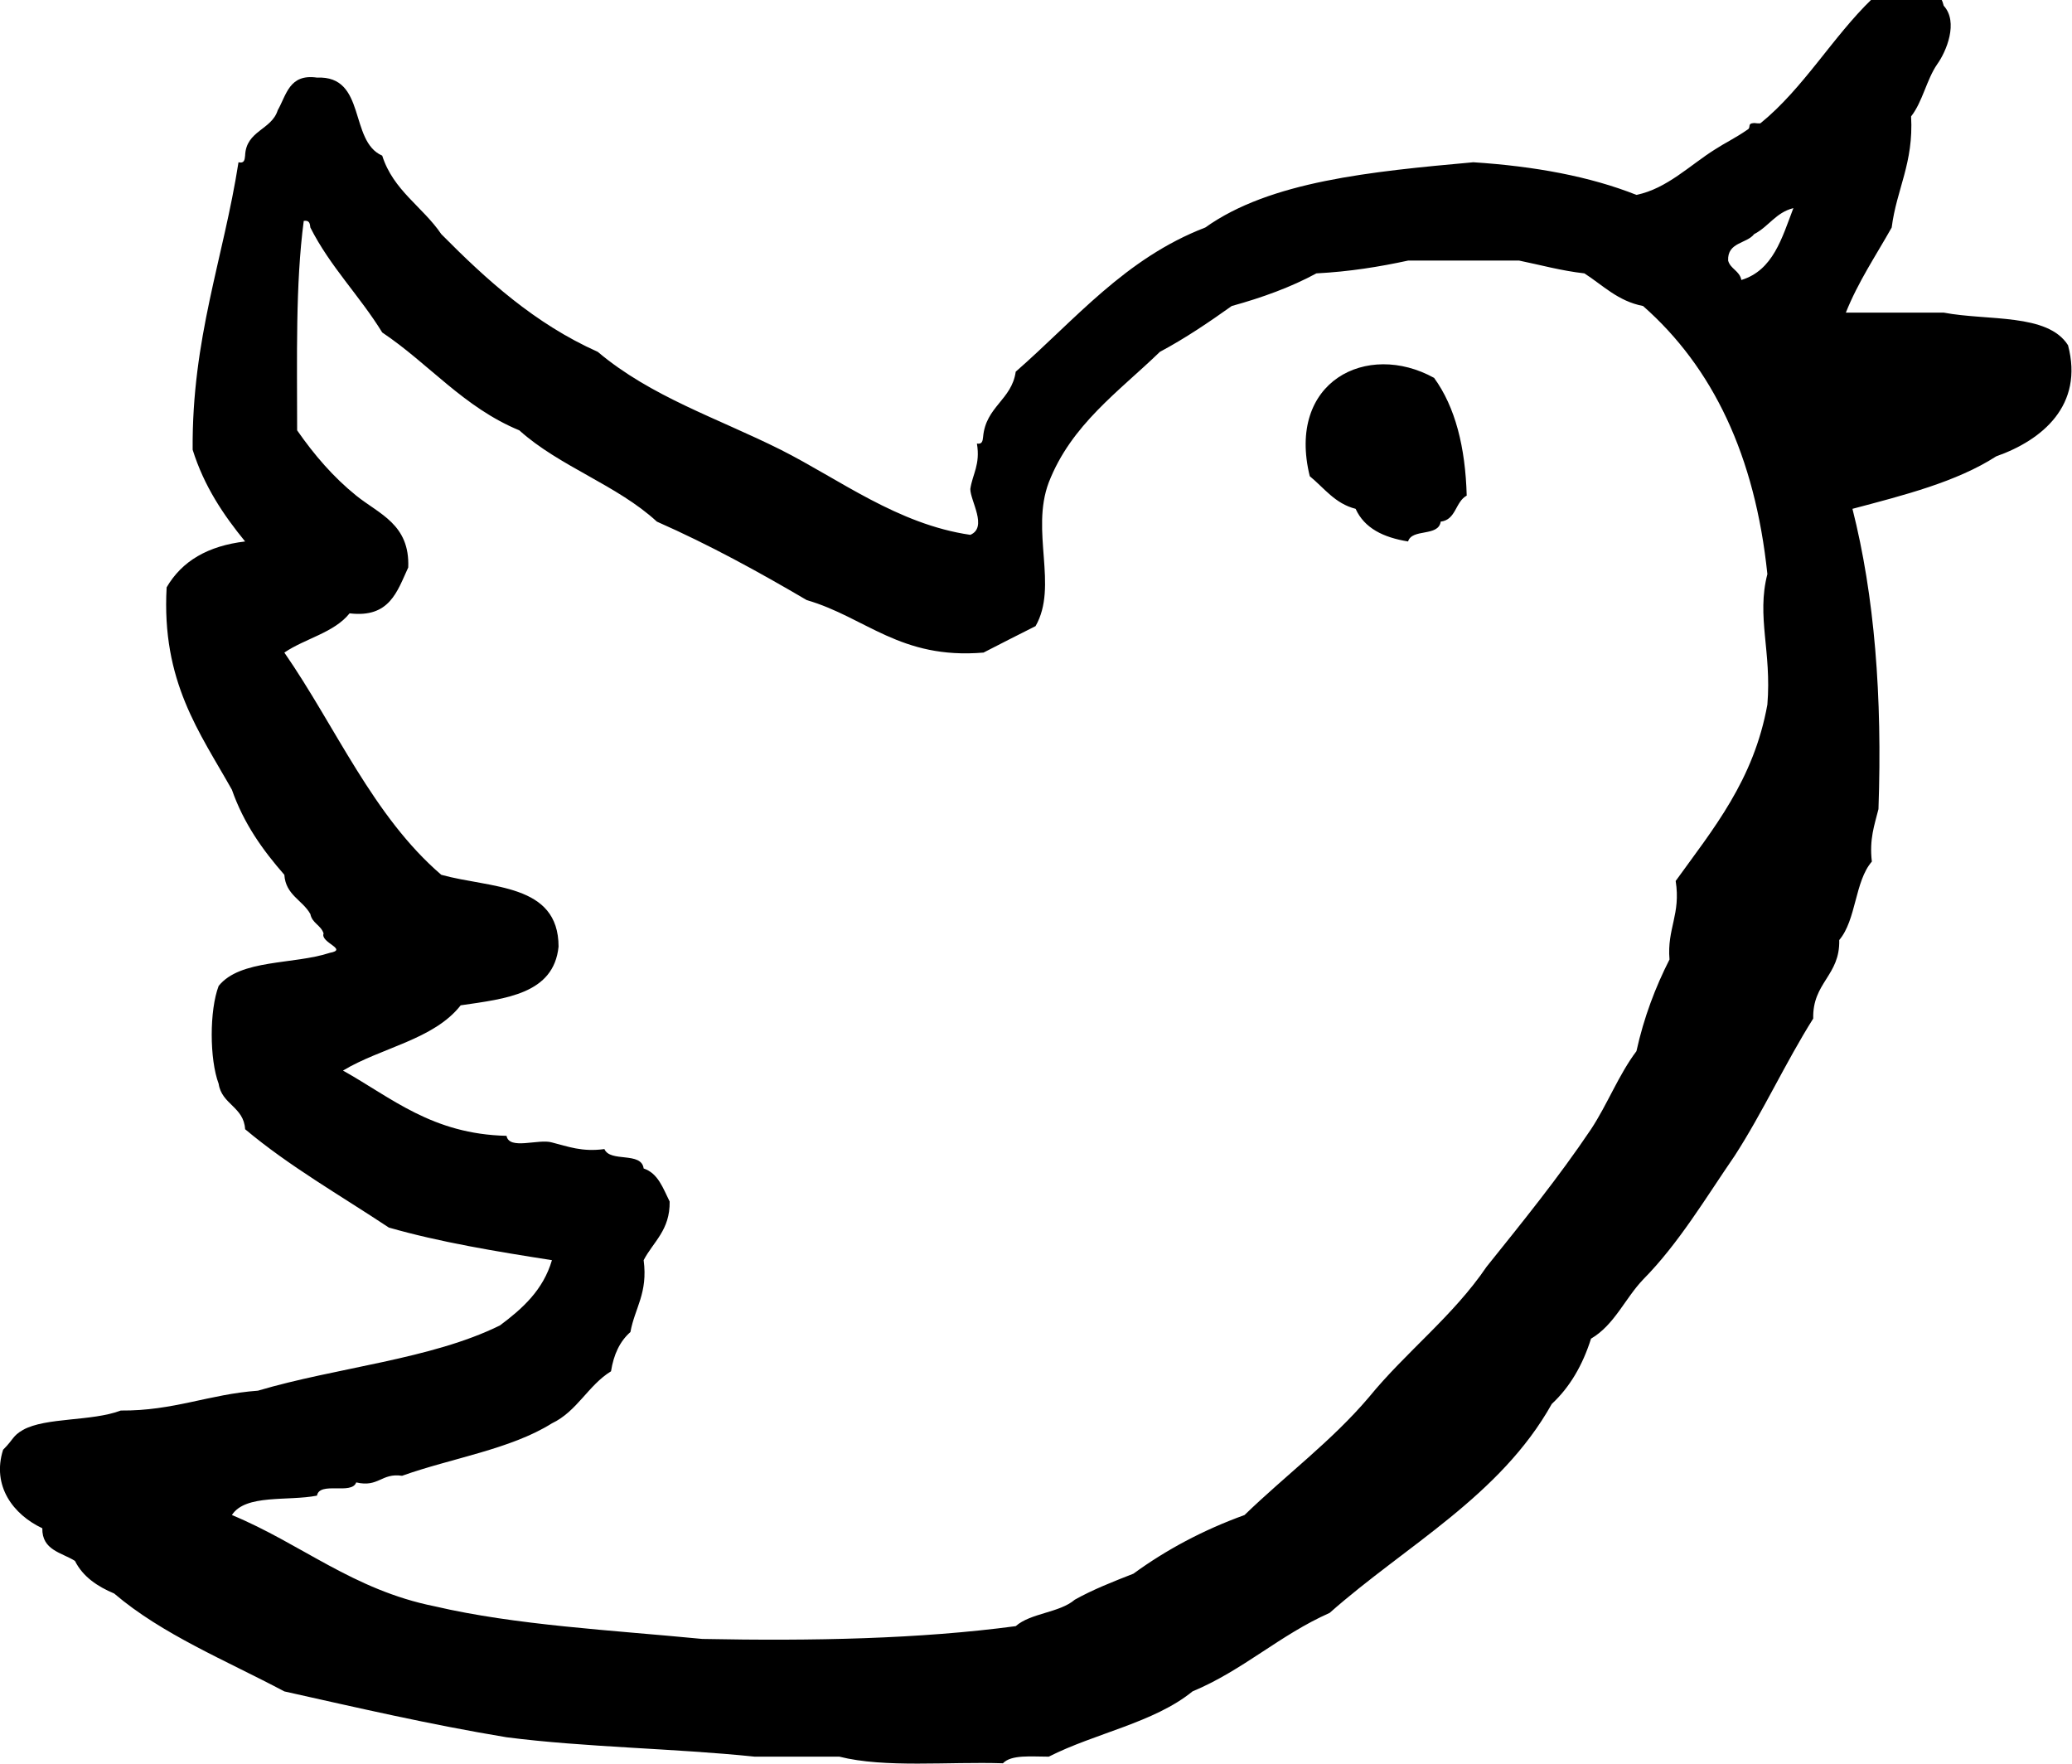 <svg viewBox="0 0 47 40" width="47" height="40">
<path d="M45.28 10.35C44.38 10.93 43.19 11.23 42.02 11.54C42.52 13.51 42.7 15.79 42.61 18.35C42.52 18.71 42.4 19.03 42.46 19.54C42.07 19.99 42.11 20.86 41.72 21.32C41.74 22.13 41.11 22.28 41.13 23.1C40.5 24.1 39.99 25.22 39.35 26.21C38.69 27.17 38.08 28.2 37.27 29.02C36.86 29.45 36.62 30.05 36.09 30.36C35.9 30.96 35.61 31.46 35.2 31.84C34.03 33.93 31.89 35.05 30.16 36.58C29.03 37.08 28.2 37.88 27.05 38.36C26.18 39.07 24.83 39.31 23.79 39.84C23.39 39.84 22.94 39.79 22.75 39.99C21.51 39.95 20.07 40.1 19.04 39.84L17.12 39.84C15.29 39.65 13.28 39.63 11.49 39.4C9.74 39.11 8.11 38.73 6.45 38.36C5.13 37.66 3.68 37.07 2.59 36.14C2.21 35.98 1.88 35.76 1.7 35.4C1.4 35.21 0.95 35.16 0.96 34.66C0.3 34.35 -0.19 33.7 0.07 32.88C0.32 32.63 0.28 32.57 0.52 32.43C1.04 32.14 2.08 32.24 2.74 31.99C3.94 32 4.74 31.62 5.85 31.54C7.64 31.01 9.78 30.83 11.34 30.06C11.85 29.68 12.32 29.26 12.52 28.58C11.24 28.38 9.97 28.17 8.82 27.84C7.72 27.11 6.56 26.45 5.56 25.61C5.53 25.1 5.03 25.05 4.96 24.58C4.75 24.02 4.75 22.91 4.96 22.36C5.45 21.75 6.66 21.88 7.48 21.61C7.91 21.53 7.26 21.38 7.34 21.17C7.28 20.98 7.08 20.94 7.04 20.73C6.86 20.41 6.48 20.3 6.45 19.84C5.96 19.28 5.53 18.68 5.26 17.91C4.53 16.61 3.66 15.46 3.78 13.32C4.13 12.72 4.72 12.38 5.56 12.28C5.07 11.68 4.63 11.03 4.37 10.2C4.35 7.67 5.07 5.86 5.41 3.68C5.54 3.71 5.55 3.63 5.56 3.53C5.58 2.96 6.16 2.95 6.3 2.5C6.5 2.15 6.56 1.67 7.19 1.76C8.32 1.71 7.91 3.2 8.67 3.53C8.92 4.32 9.59 4.69 10.01 5.31C11.04 6.35 12.13 7.34 13.56 7.98C14.77 9 16.27 9.48 17.71 10.2C19.04 10.87 20.36 11.89 22.01 12.13C22.41 11.96 22.01 11.36 22.01 11.09C22.06 10.75 22.24 10.54 22.16 10.06C22.28 10.08 22.29 10 22.3 9.91C22.36 9.22 22.95 9.07 23.04 8.43C24.39 7.25 25.52 5.86 27.34 5.16C28.81 4.11 31.1 3.89 33.42 3.68C34.81 3.77 36.06 4 37.12 4.42C37.81 4.28 38.34 3.74 38.9 3.39C39.13 3.24 39.35 3.14 39.64 2.94C39.73 2.89 39.62 2.8 39.79 2.79C39.82 2.79 39.92 2.81 39.94 2.79C40.91 2 41.57 0.84 42.46 -0.02C42.57 -0.16 42.73 -0.25 42.91 -0.32C43.5 -0.37 43.99 -0.32 44.09 0.13C44.43 0.5 44.15 1.17 43.94 1.46C43.7 1.81 43.61 2.31 43.35 2.64C43.41 3.7 43.02 4.29 42.91 5.16C42.55 5.8 42.15 6.39 41.87 7.09L44.09 7.09C45.09 7.28 46.45 7.1 46.91 7.83C47.27 9.19 46.33 9.98 45.28 10.35ZM40.68 4.72C40.28 4.82 40.12 5.14 39.79 5.31C39.62 5.53 39.18 5.49 39.2 5.91C39.25 6.1 39.46 6.14 39.5 6.35C40.22 6.13 40.42 5.4 40.68 4.72ZM40.09 13.02C39.81 10.33 38.85 8.33 37.27 6.94C36.7 6.83 36.36 6.47 35.94 6.2C35.41 6.14 34.95 6.01 34.46 5.91L31.94 5.91C31.29 6.05 30.62 6.16 29.86 6.2C29.29 6.51 28.63 6.75 27.94 6.94C27.42 7.31 26.89 7.67 26.31 7.98C25.38 8.88 24.3 9.63 23.79 10.94C23.37 12.05 24.01 13.29 23.49 14.2C23.09 14.4 22.7 14.6 22.31 14.8C20.42 14.96 19.64 14 18.3 13.61C17.21 12.97 16.1 12.36 14.9 11.83C14 11 12.69 10.58 11.78 9.76C10.52 9.24 9.73 8.25 8.67 7.54C8.16 6.71 7.49 6.05 7.04 5.16C7.03 5.07 7.02 4.99 6.89 5.01C6.7 6.45 6.74 8.12 6.74 9.76C7.13 10.32 7.56 10.82 8.08 11.24C8.6 11.66 9.3 11.89 9.26 12.87C9.01 13.41 8.84 14.02 7.93 13.91C7.58 14.35 6.92 14.48 6.45 14.8C7.62 16.49 8.46 18.51 10.01 19.84C11.13 20.15 12.67 20.03 12.67 21.47C12.56 22.54 11.48 22.65 10.45 22.8C9.84 23.58 8.64 23.76 7.78 24.28C8.89 24.9 9.8 25.72 11.49 25.76C11.55 26.09 12.22 25.82 12.52 25.91C12.88 26 13.2 26.13 13.71 26.06C13.84 26.37 14.55 26.11 14.6 26.5C14.93 26.61 15.04 26.95 15.19 27.25C15.2 27.9 14.82 28.16 14.6 28.58C14.7 29.33 14.4 29.66 14.3 30.21C14.06 30.42 13.92 30.72 13.86 31.1C13.34 31.42 13.09 32.01 12.52 32.28C11.58 32.87 10.24 33.07 9.12 33.47C8.65 33.4 8.59 33.74 8.08 33.62C7.98 33.91 7.25 33.59 7.19 33.92C6.53 34.05 5.57 33.88 5.26 34.36C6.83 35.01 8.01 36.06 9.86 36.43C11.7 36.86 13.87 36.97 15.93 37.17C18.44 37.22 20.87 37.17 23.04 36.88C23.38 36.58 24.03 36.58 24.38 36.28C24.79 36.05 25.25 35.87 25.71 35.69C26.45 35.15 27.29 34.7 28.23 34.36C29.16 33.46 30.21 32.68 31.05 31.69C31.89 30.66 32.96 29.85 33.72 28.73C34.53 27.72 35.35 26.71 36.09 25.61C36.46 25.05 36.72 24.37 37.12 23.84C37.29 23.07 37.55 22.39 37.87 21.76C37.81 21.06 38.13 20.74 38.01 19.98C38.86 18.8 39.78 17.7 40.09 15.98C40.19 14.77 39.84 13.99 40.09 13.02ZM32.53 8.57C33.01 9.23 33.24 10.14 33.27 11.24C33.01 11.38 33.03 11.79 32.68 11.83C32.63 12.18 32.03 11.98 31.94 12.28C31.38 12.19 30.95 11.98 30.75 11.54C30.28 11.42 30.04 11.07 29.71 10.8C29.18 8.65 31.01 7.73 32.53 8.57Z" /></svg>